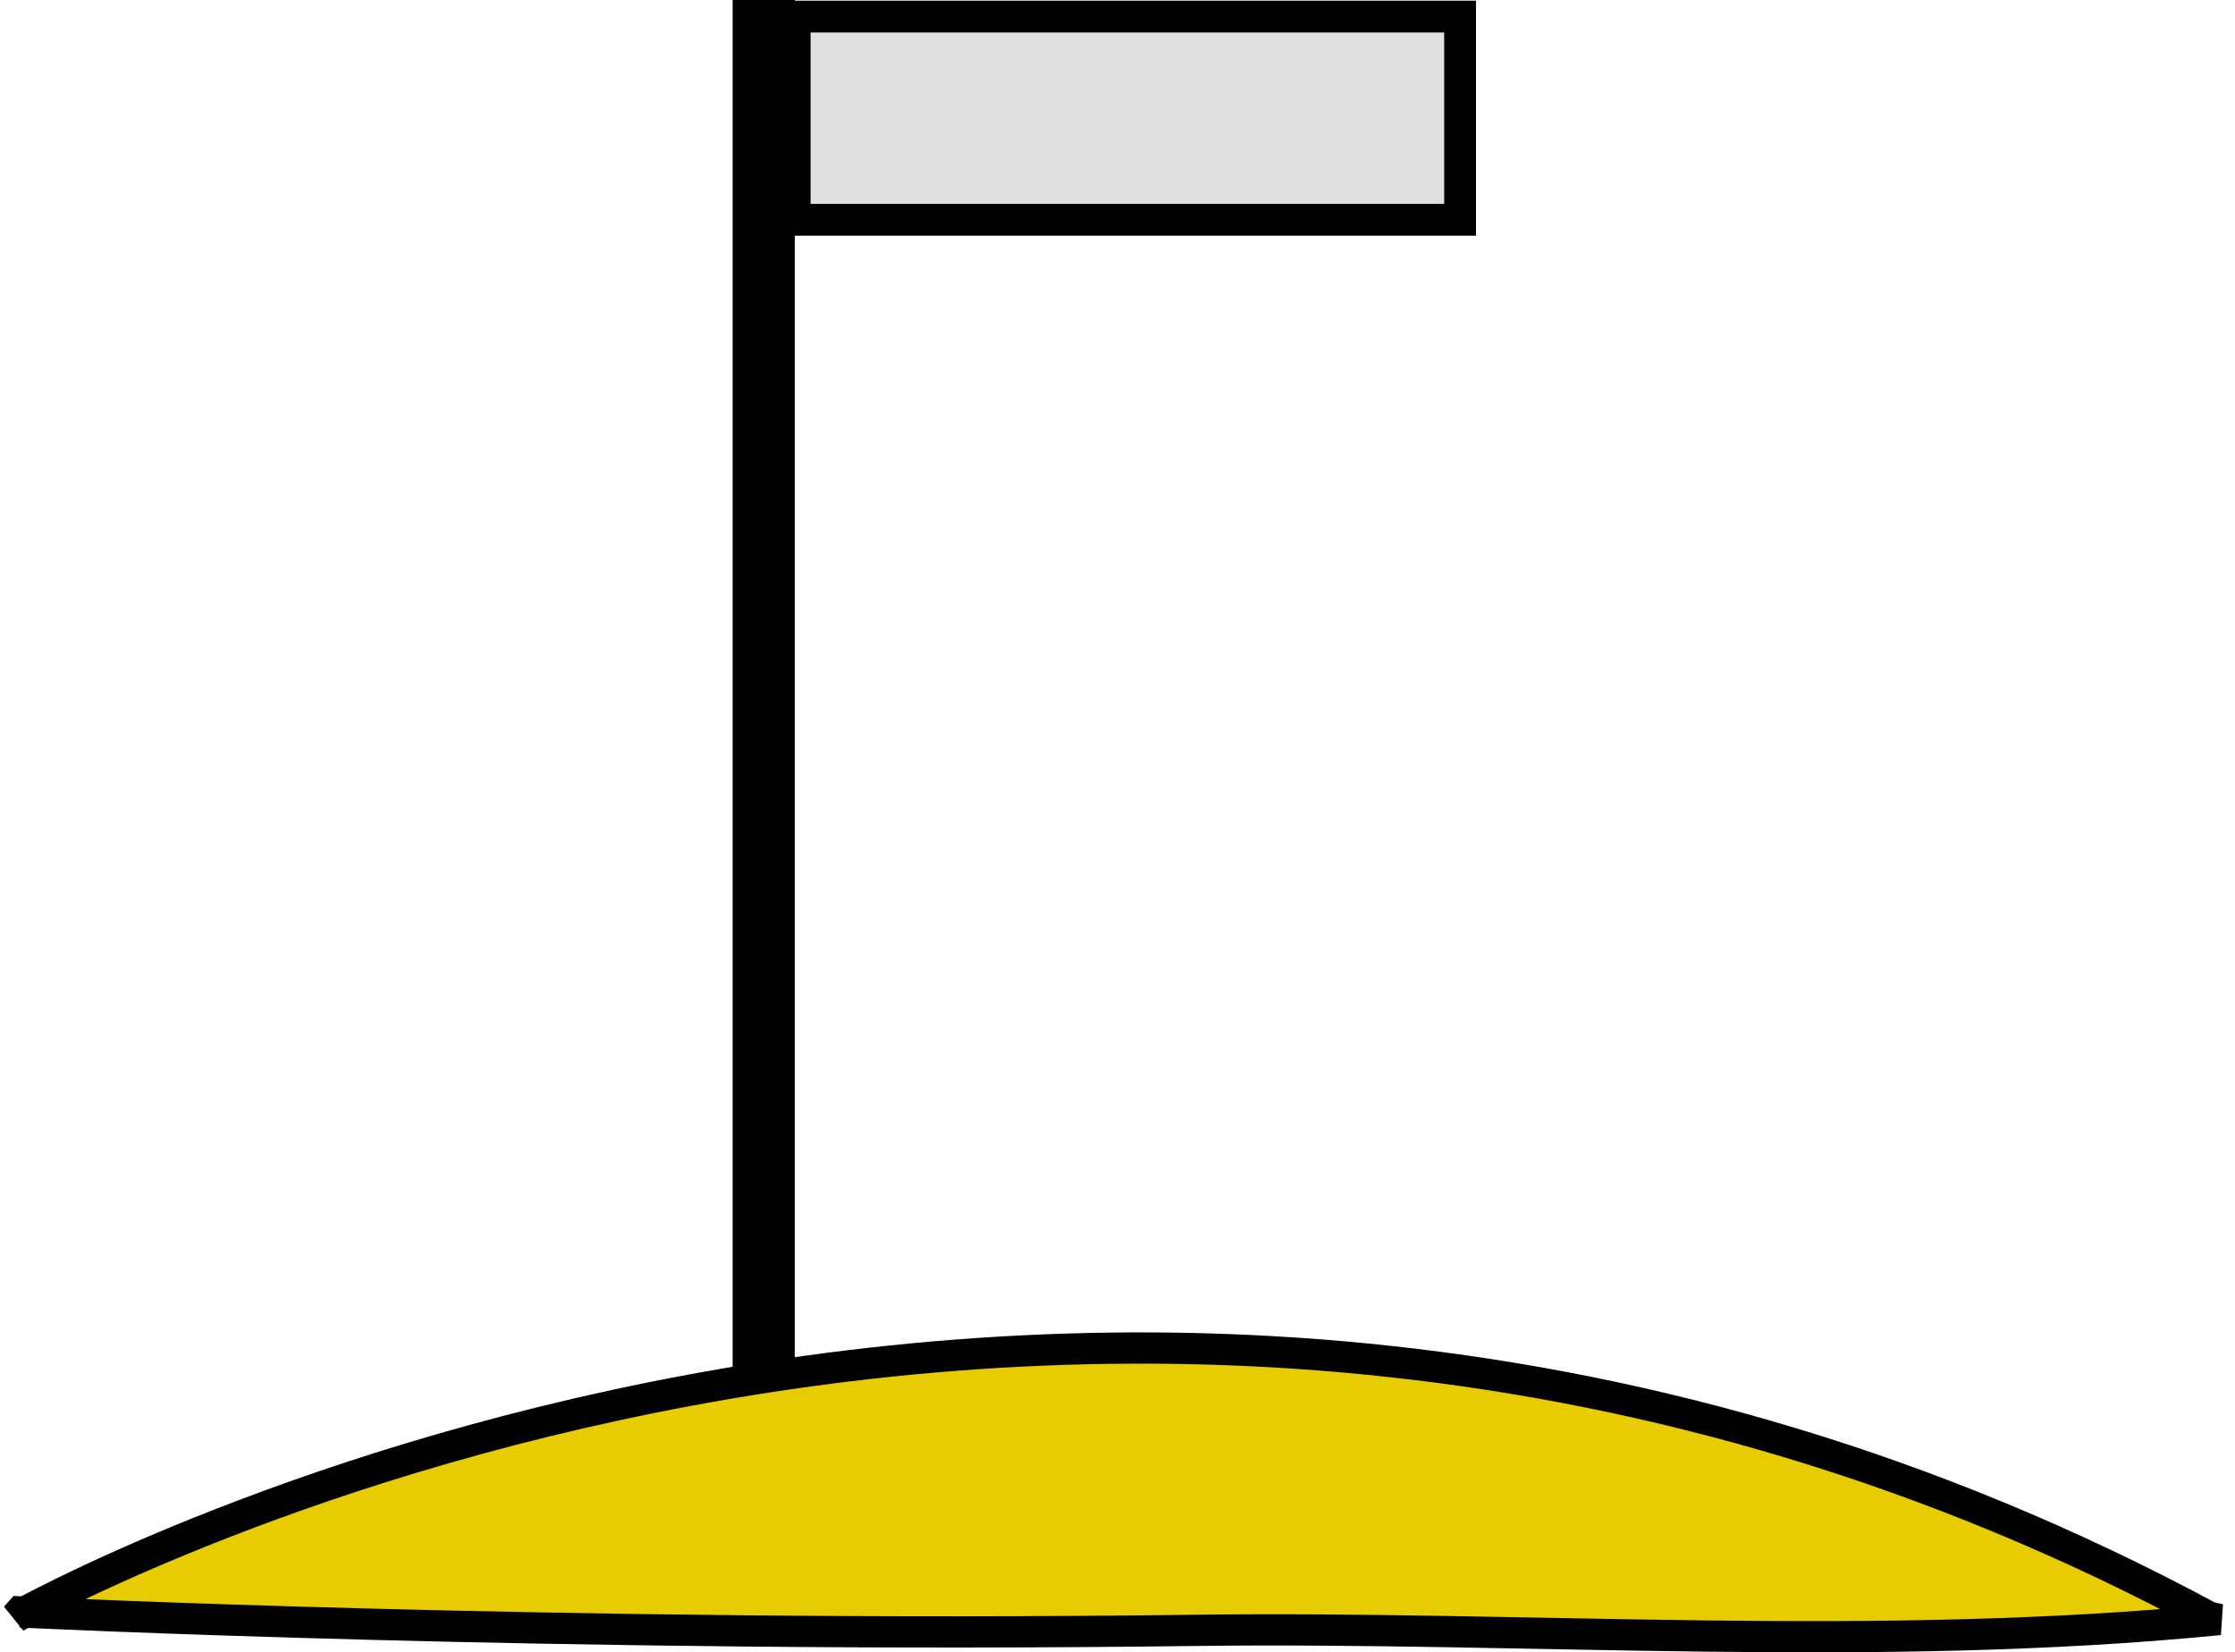 <?xml version="1.0" encoding="UTF-8" standalone="no"?>
<!-- Created with Inkscape (http://www.inkscape.org/) -->
<svg
   xmlns:dc="http://purl.org/dc/elements/1.1/"
   xmlns:cc="http://web.resource.org/cc/"
   xmlns:rdf="http://www.w3.org/1999/02/22-rdf-syntax-ns#"
   xmlns:svg="http://www.w3.org/2000/svg"
   xmlns="http://www.w3.org/2000/svg"
   xmlns:sodipodi="http://sodipodi.sourceforge.net/DTD/sodipodi-0.dtd"
   xmlns:inkscape="http://www.inkscape.org/namespaces/inkscape"
   height="311.563"
   id="svg6271"
   inkscape:version="0.45.1"
   sodipodi:docbase="C:\Dokumente und Einstellungen\ulfl\Eigene Dateien\svn.openstreetmap.org\applications\share\map-icons\svg\places"
   sodipodi:docname="locality.svg"
   sodipodi:version="0.32"
   width="421.403"
   inkscape:output_extension="org.inkscape.output.svg.inkscape"
   version="1.0">
  <defs
     id="defs3" />
  <sodipodi:namedview
     bordercolor="#666666"
     borderopacity="1.0"
     id="base"
     inkscape:current-layer="layer1"
     inkscape:cx="325.66626"
     inkscape:cy="195.36477"
     inkscape:document-units="px"
     inkscape:pageopacity="0.0"
     inkscape:pageshadow="2"
     inkscape:window-height="692"
     inkscape:window-width="1017"
     inkscape:window-x="22"
     inkscape:window-y="29"
     inkscape:zoom="0.98994949"
     pagecolor="#ffffff" />
  <g
     id="layer1"
     inkscape:groupmode="layer"
     inkscape:label="Layer 1"
     transform="translate(-71.72,-283.648)">
    <path
       d="M 297.152,591.067 C 177.672,592.609 75.531,587.594 75.531,587.594 L 74.665,588.562 C 74.665,588.562 276.2,474.417 488.219,588.562 L 490.179,589.022 C 425.69,595.403 359.736,590.259 297.152,591.067 z "
       id="path6292"
       sodipodi:nodetypes="cccccc"
       style="fill:#e6cc00;fill-opacity:1;fill-rule:evenodd;stroke:#000000;stroke-width:5.89;stroke-linecap:butt;stroke-linejoin:miter;stroke-miterlimit:4;stroke-dasharray:none;stroke-opacity:1" />
    <rect
       style="fill:#e0e0e0;fill-opacity:1;stroke:#000000;stroke-width:6;stroke-miterlimit:4;stroke-dasharray:none;stroke-dashoffset:0;stroke-opacity:1"
       id="rect7131"
       width="125.464"
       height="38.321"
       x="221.554"
       y="286.773" />
    <rect
       style="fill:#000000;fill-opacity:1;stroke:#000000;stroke-width:3.497;stroke-miterlimit:4;stroke-dasharray:none;stroke-dashoffset:0;stroke-opacity:1"
       id="rect7133"
       width="8.217"
       height="255.36"
       x="211.606"
       y="285.397" />
  </g>
</svg>
